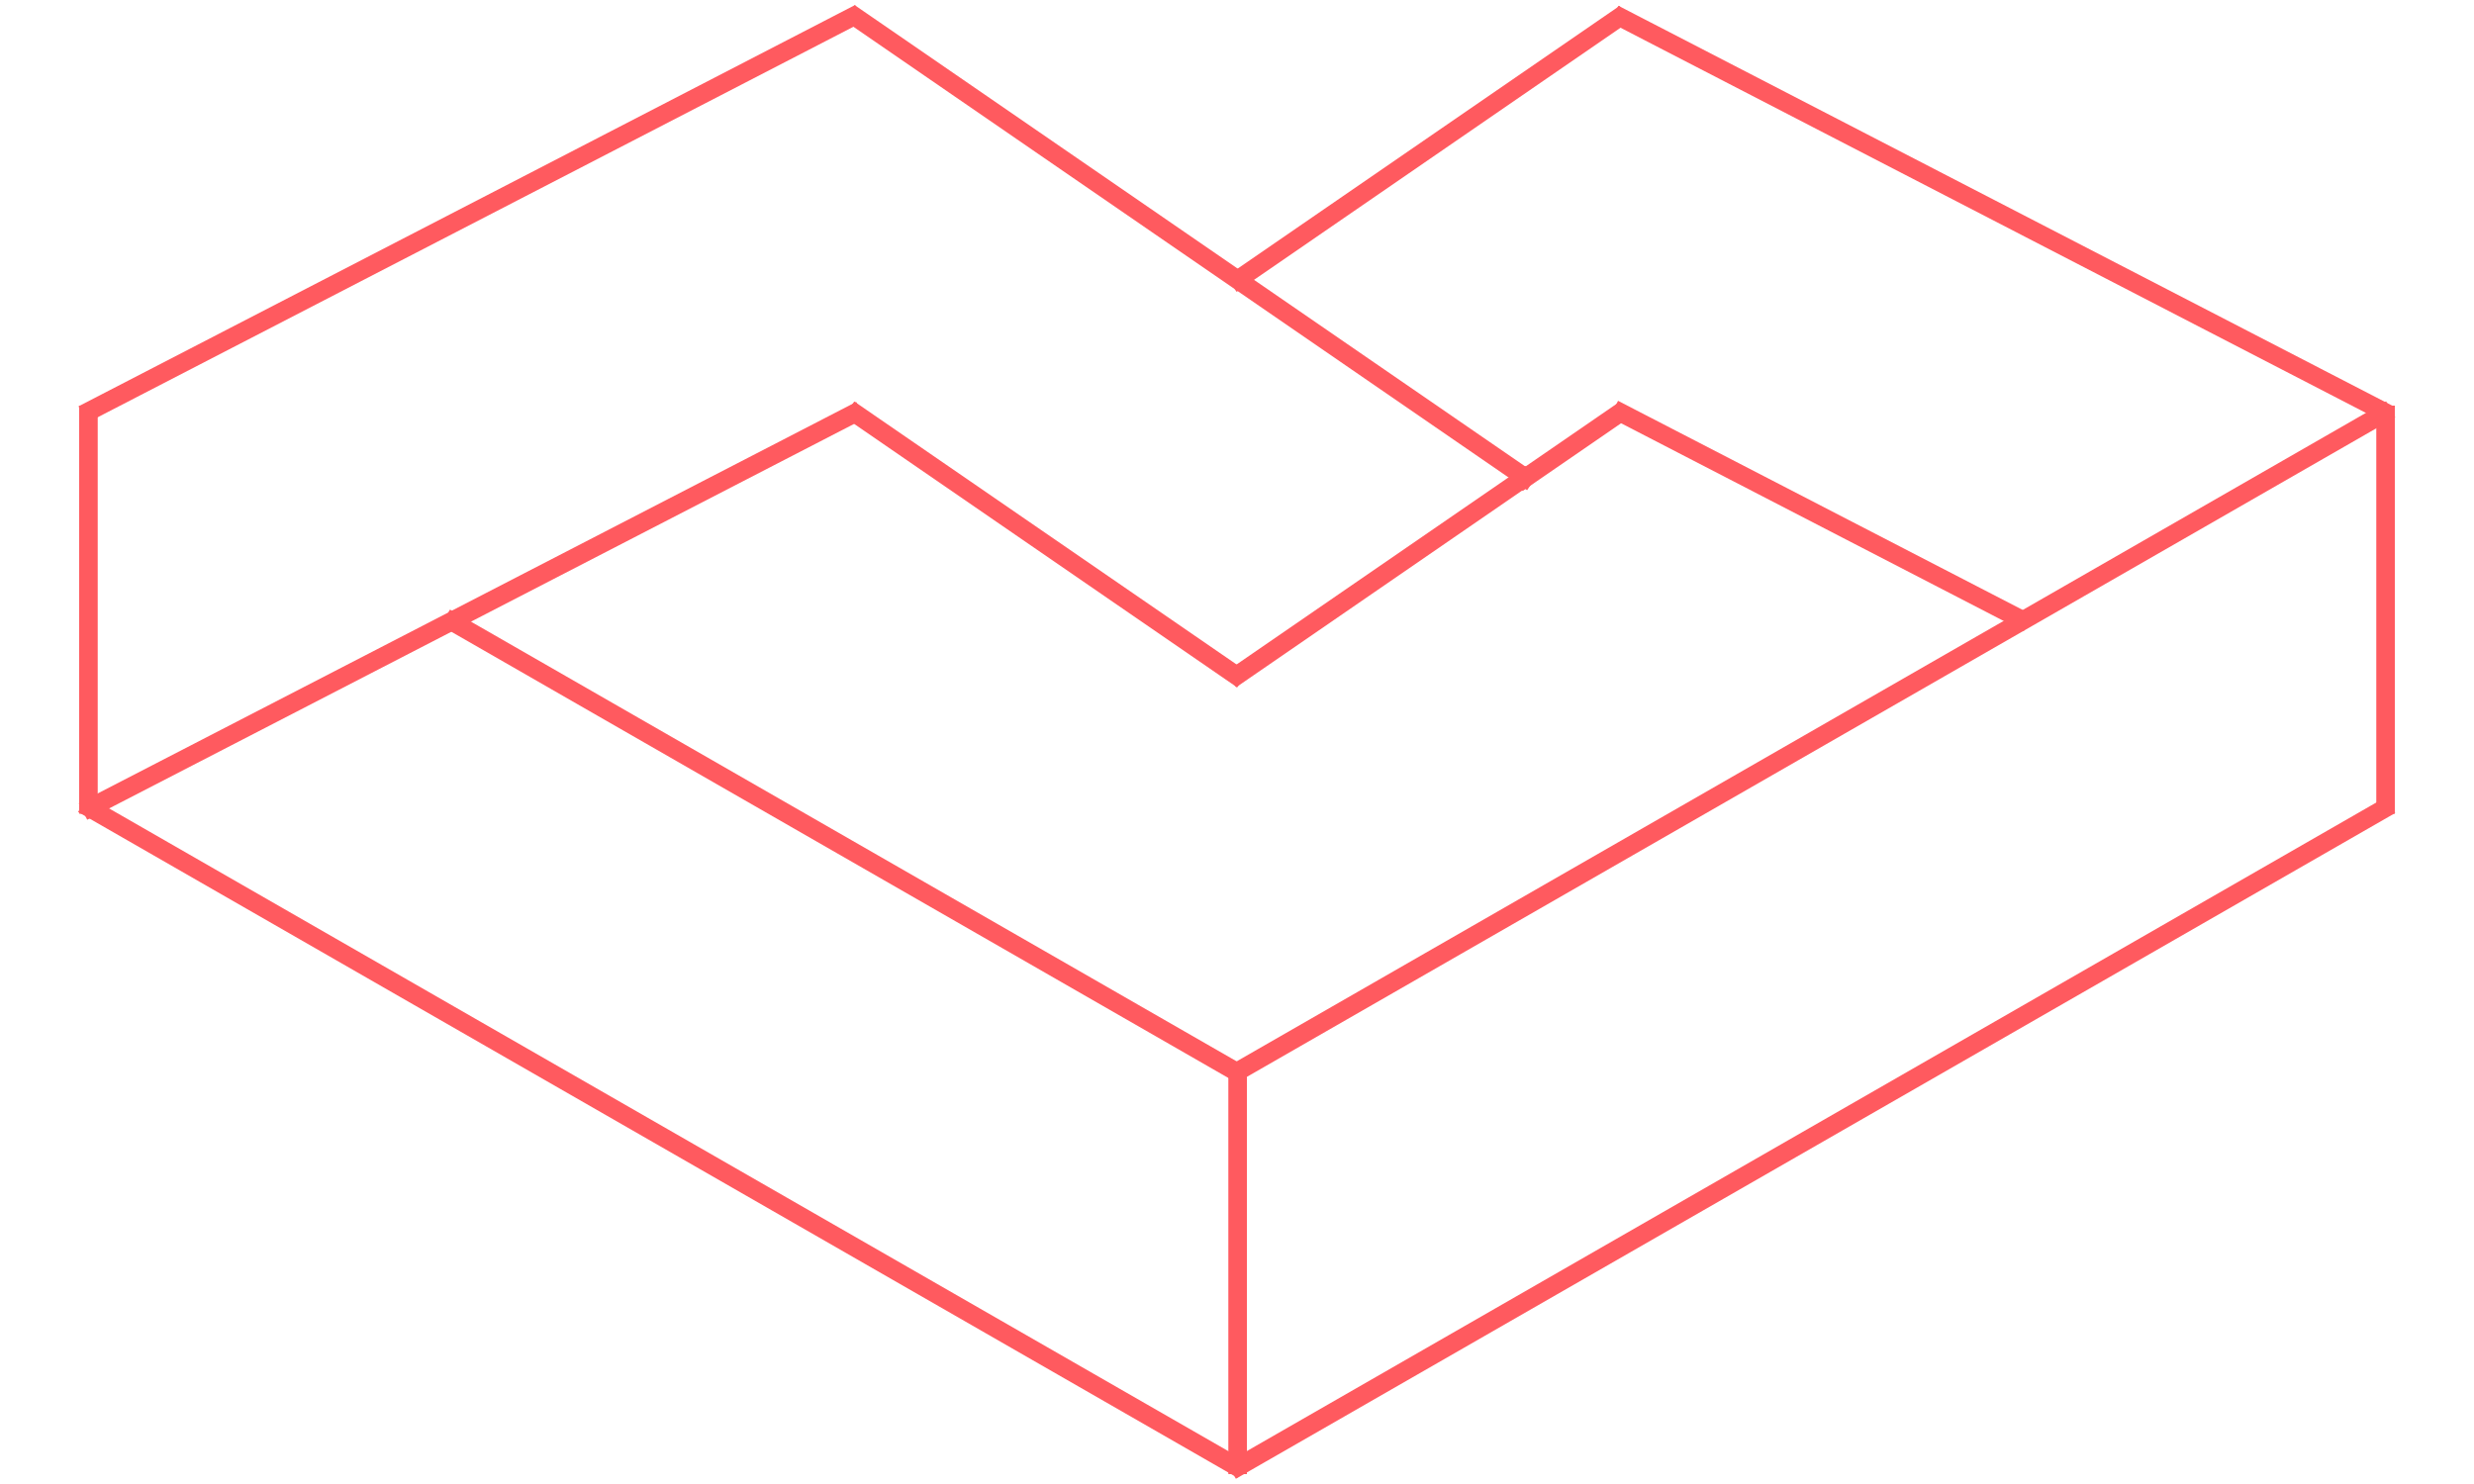 <?xml version="1.0" encoding="utf-8"?>
<!-- Generator: Adobe Illustrator 19.0.0, SVG Export Plug-In . SVG Version: 6.00 Build 0)  -->
<svg version="1.1" id="Layer_1" xmlns="http://www.w3.org/2000/svg" xmlns:xlink="http://www.w3.org/1999/xlink" x="0px" y="0px"
	 viewBox="0 0 200 120" style="enable-background:new 0 0 200 120;" xml:space="preserve">
<style type="text/css">
	.st0{fill:none;stroke:#FF5A5F;stroke-miterlimit:10;}
</style>
<g id="XMLID_1_">
	<rect id="XMLID_8_" x="192.6" y="33.3" class="st0" width="0.5" height="32"/>
	
		<rect id="XMLID_16_" x="127.1" y="17.1" transform="matrix(0.888 0.459 -0.459 0.888 26.032 -72.384)" class="st0" width="69.7" height="0.5"/>
	
		<rect id="XMLID_3_" x="37.9" y="14.5" transform="matrix(0.459 0.889 -0.889 0.459 64.494 -7.173)" class="st0" width="0.5" height="69.7"/>
	
		<rect id="XMLID_6_" x="128.9" y="41.5" transform="matrix(0.888 0.459 -0.459 0.888 35.604 -62.933)" class="st0" width="36.7" height="0.5"/>
	
		<rect id="XMLID_10_" x="146.2" y="6.5" transform="matrix(0.498 0.867 -0.867 0.498 125.535 -96.859)" class="st0" width="0.5" height="107.1"/>
	
		<rect id="XMLID_17_" x="146.2" y="38.5" transform="matrix(0.498 0.867 -0.867 0.498 153.272 -80.803)" class="st0" width="0.5" height="107.1"/>
	
		<rect id="XMLID_12_" x="37.8" y="-17.5" transform="matrix(0.459 0.888 -0.888 0.459 36.022 -24.455)" class="st0" width="0.5" height="69.7"/>
	
		<rect id="XMLID_19_" x="31.6" y="68.2" transform="matrix(0.867 0.498 -0.498 0.867 43.126 -24.891)" class="st0" width="73.2" height="0.5"/>
	
		<rect id="XMLID_2_" x="0" y="91.7" transform="matrix(0.867 0.498 -0.498 0.867 52.911 -14.46)" class="st0" width="107.1" height="0.5"/>
	<rect id="XMLID_11_" x="6.9" y="33.3" class="st0" width="0.5" height="32"/>
	<rect id="XMLID_20_" x="99.8" y="86.7" class="st0" width="0.5" height="32"/>
	
		<rect id="XMLID_15_" x="63.2" y="19.8" transform="matrix(0.824 0.567 -0.567 0.824 28.371 -51.04)" class="st0" width="66" height="0.5"/>
	
		<rect id="XMLID_7_" x="65.7" y="43.8" transform="matrix(0.824 0.567 -0.567 0.824 39.886 -40.184)" class="st0" width="37.6" height="0.5"/>
	
		<rect id="XMLID_5_" x="115.2" y="-6.8" transform="matrix(0.567 0.824 -0.824 0.567 59.874 -89.897)" class="st0" width="0.5" height="37.6"/>
	
		<rect id="XMLID_9_" x="126.8" y="31.3" transform="matrix(0.567 0.824 -0.824 0.567 84.66 -89.022)" class="st0" width="0.5" height="9.5"/>
	
		<rect id="XMLID_18_" x="111.4" y="32.4" transform="matrix(0.567 0.824 -0.824 0.567 86.709 -71.798)" class="st0" width="0.5" height="28.4"/>
</g>
</svg>
